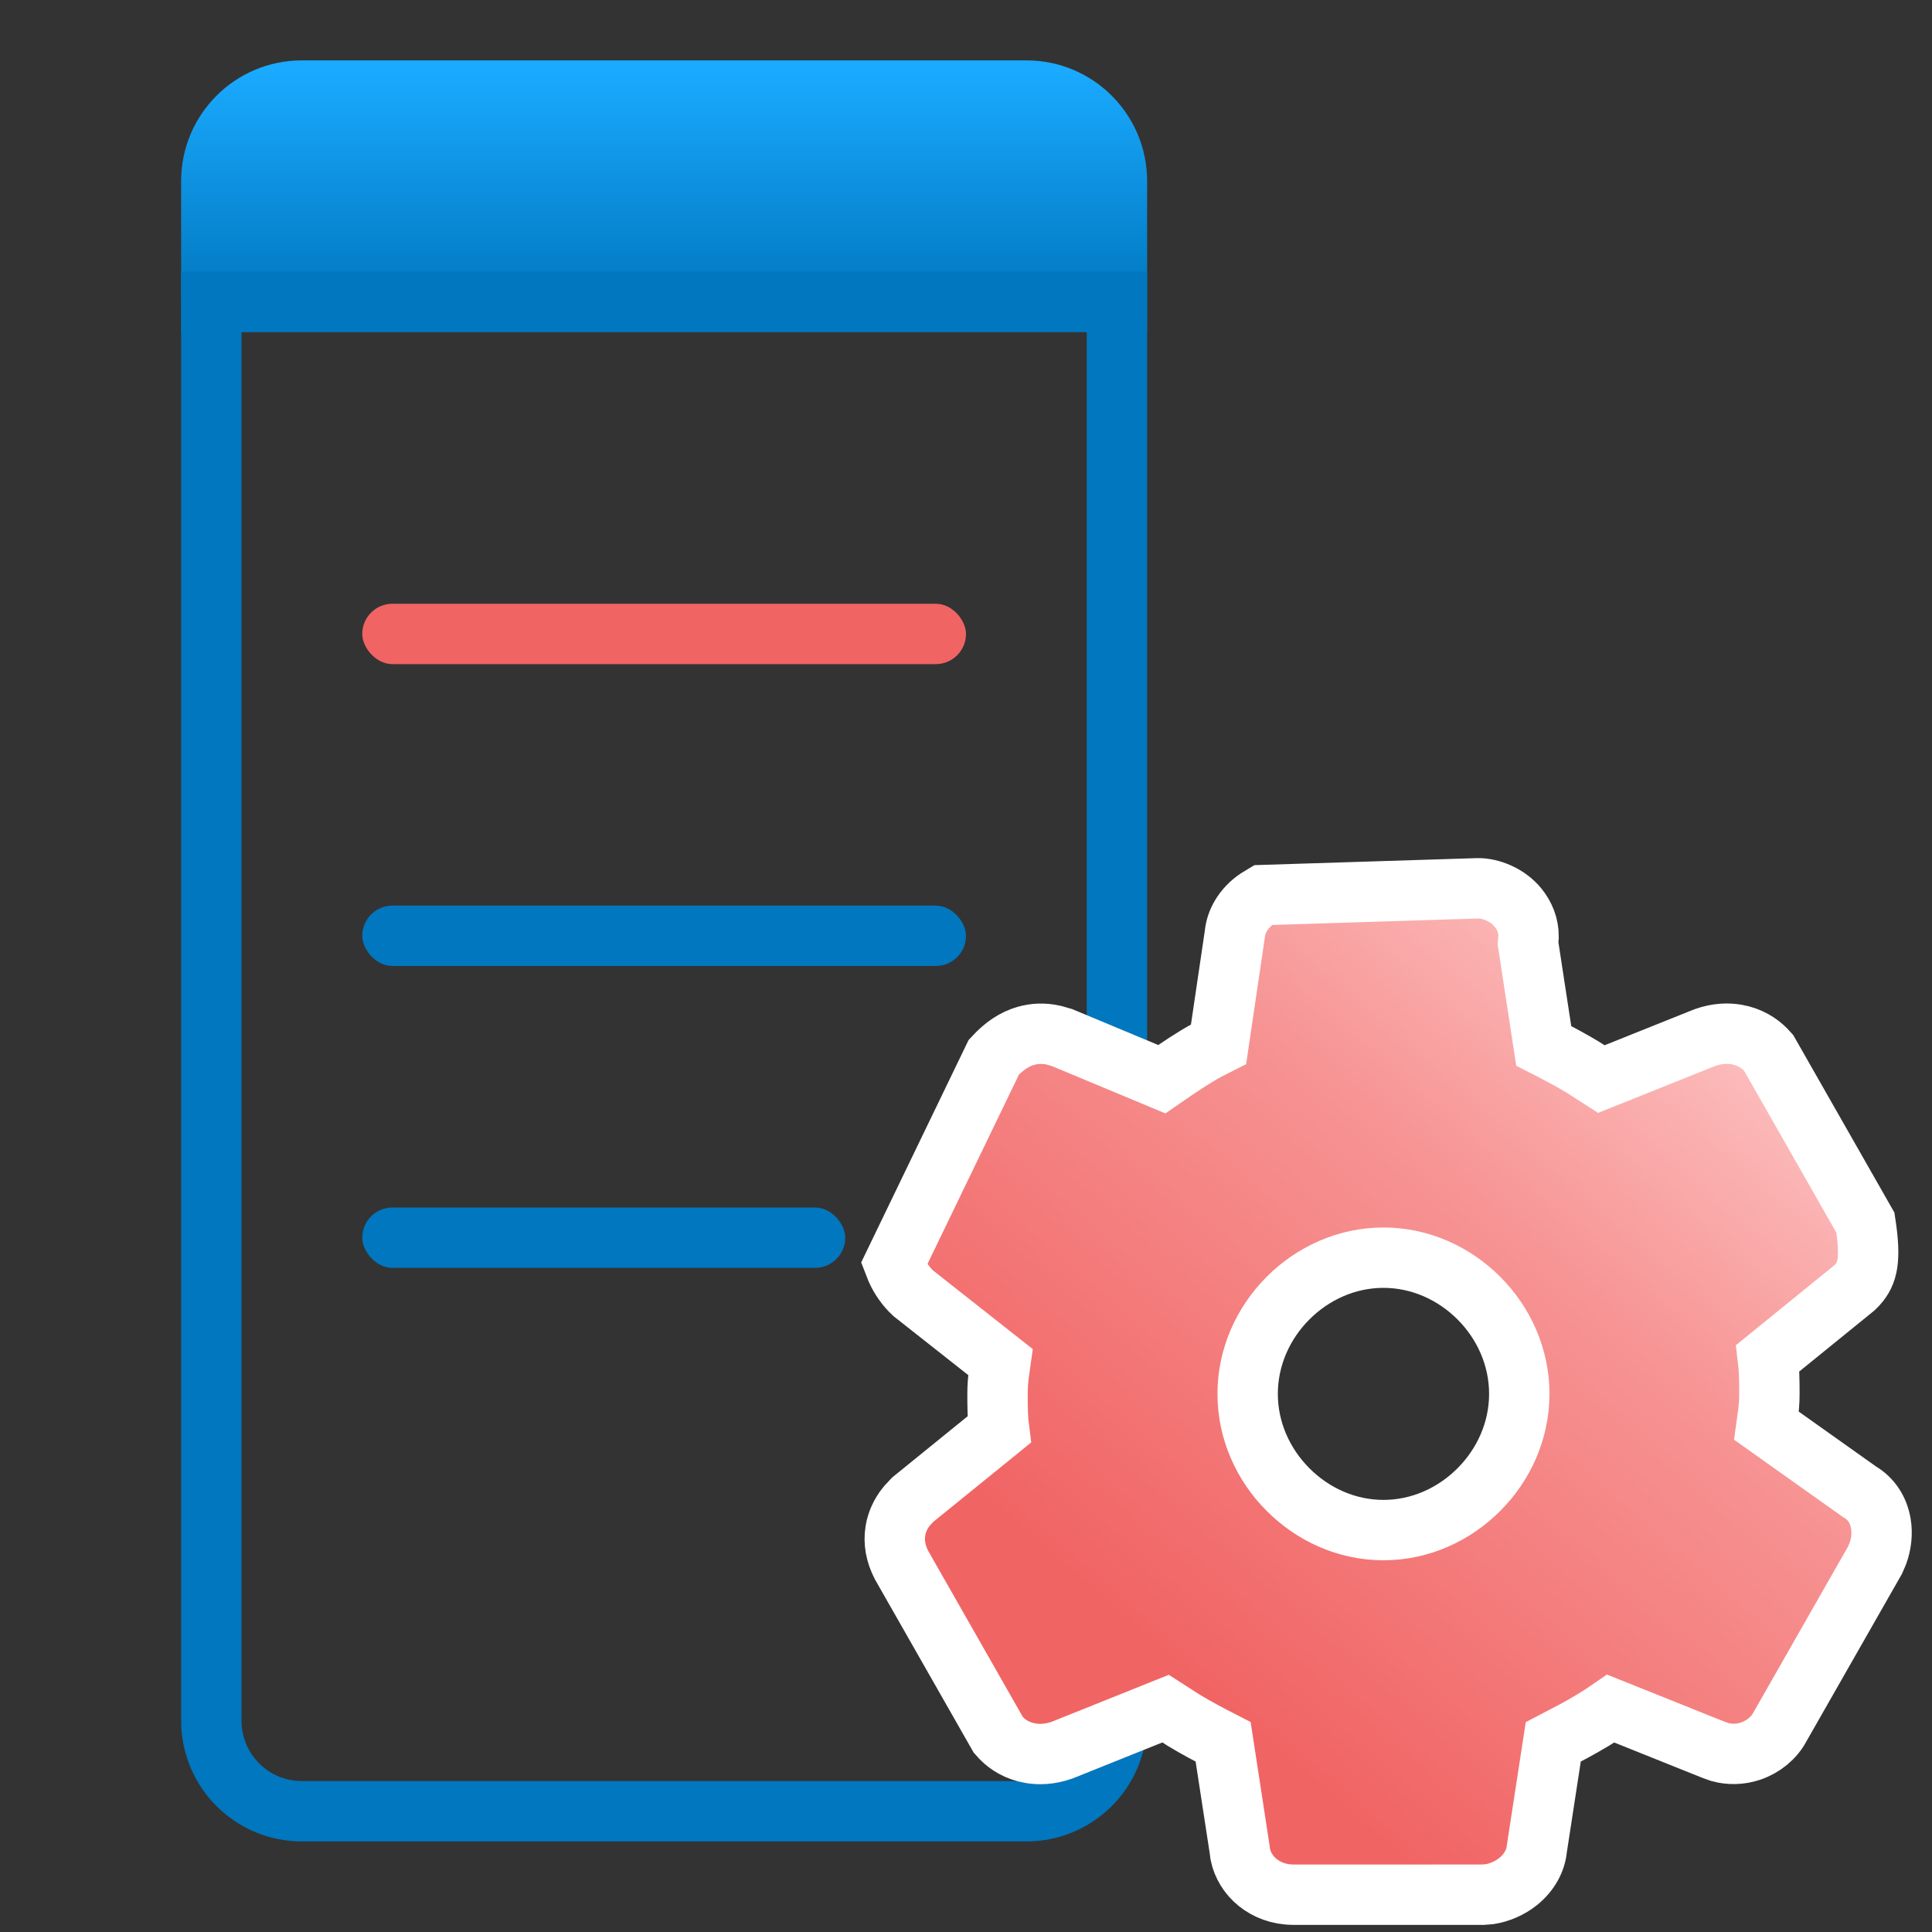 <?xml version="1.0" encoding="UTF-8"?>
<svg width="32px" height="32px" viewBox="0 0 32 32" version="1.1" xmlns="http://www.w3.org/2000/svg" xmlns:xlink="http://www.w3.org/1999/xlink">
    <rect x="0" y="0" width="32" height="32" fill="#333333" stroke="none"/>
    <title>marker_properties_32x32</title>
    <defs>
        <linearGradient x1="50%" y1="3.495%" x2="50%" y2="90.443%" id="linearGradient-1">
            <stop stop-color="#1AAAFF" offset="0%"></stop>
            <stop stop-color="#0077BE" offset="100%"></stop>
        </linearGradient>
        <linearGradient x1="31.645%" y1="79.658%" x2="96.25%" y2="3.591%" id="linearGradient-2">
            <stop stop-color="#F16464" offset="0%"></stop>
            <stop stop-color="#F79494" offset="54.5%"></stop>
            <stop stop-color="#FFD3D3" offset="100%"></stop>
        </linearGradient>
    </defs>
    <g id="marker_properties_32x32" stroke="none" stroke-width="1" fill="none" fill-rule="evenodd">
        <path d="M5,1 L17,1 C18.105,1 19,1.895 19,3 L19,5.5 L19,5.5 L3,5.5 L3,3 C3,1.895 3.895,1 5,1 Z" id="Rectangle-7-Copy" fill="url(#linearGradient-1)"></path>
        <path d="M18.5,5 L18.5,28.5 C18.5,28.914 18.332,29.289 18.061,29.561 C17.789,29.832 17.414,30 17,30 L17,30 L5,30 C4.586,30 4.211,29.832 3.939,29.561 C3.668,29.289 3.5,28.914 3.5,28.5 L3.5,28.5 L3.5,5 L18.5,5 Z" id="Rectangle-7-Copy-10" stroke="#0077BE"></path>
        <g id="settings-cogwheel-button" transform="translate(15.246, 14.999)" fill="url(#linearGradient-2)" fill-rule="nonzero" stroke="#FFFFFF">
            <path d="M9.228,-0.286 C9.444,-0.29 9.73,-0.176 9.9,0.037 C10.004,0.168 10.073,0.328 10.072,0.512 L10.063,0.625 L10.323,2.324 C10.545,2.437 10.763,2.552 10.972,2.678 L11.277,2.874 L12.994,2.186 C13.197,2.115 13.37,2.111 13.512,2.135 C13.732,2.172 13.891,2.278 13.994,2.381 L14.049,2.441 L15.651,5.252 C15.745,5.866 15.69,6.093 15.516,6.284 L15.465,6.335 L14.035,7.496 C14.057,7.673 14.061,7.863 14.061,8.088 C14.061,8.219 14.05,8.339 14.035,8.451 L14.012,8.615 L15.554,9.71 C15.746,9.821 15.869,10.009 15.907,10.239 C15.934,10.398 15.914,10.577 15.857,10.733 L15.808,10.846 L14.236,13.602 C14.139,13.786 13.96,13.934 13.749,14.005 C13.582,14.061 13.402,14.065 13.242,14.021 L13.125,13.979 L11.434,13.301 C11.237,13.438 11.026,13.562 10.81,13.679 L10.481,13.851 L10.209,15.622 C10.192,15.81 10.089,16.012 9.899,16.165 C9.76,16.277 9.585,16.349 9.43,16.374 L9.318,16.383 L6.176,16.383 C5.933,16.383 5.733,16.299 5.588,16.183 C5.43,16.056 5.334,15.89 5.298,15.719 L5.284,15.617 L5.013,13.851 C4.792,13.738 4.573,13.623 4.365,13.497 L4.06,13.301 L2.343,13.99 C2.14,14.06 1.967,14.064 1.825,14.04 C1.605,14.004 1.445,13.898 1.343,13.795 L1.288,13.734 L-0.314,10.923 C-0.412,10.733 -0.446,10.542 -0.415,10.355 C-0.392,10.22 -0.337,10.08 -0.224,9.943 L-0.128,9.84 L1.302,8.68 C1.279,8.503 1.276,8.312 1.276,8.088 C1.276,7.956 1.287,7.836 1.302,7.724 L1.325,7.561 L-0.122,6.42 C-0.242,6.308 -0.337,6.168 -0.398,6.032 L-0.437,5.932 L1.215,2.511 C1.382,2.33 1.554,2.213 1.744,2.159 C1.883,2.119 2.036,2.108 2.211,2.148 L2.346,2.187 L3.997,2.876 C4.28,2.68 4.519,2.518 4.757,2.389 L4.937,2.298 L5.206,0.477 C5.224,0.27 5.346,0.045 5.574,-0.111 L5.678,-0.174 L9.228,-0.286 Z M7.668,5.832 C7.058,5.832 6.497,6.092 6.088,6.502 C5.678,6.912 5.419,7.475 5.419,8.088 C5.419,8.7 5.678,9.263 6.088,9.673 C6.497,10.084 7.058,10.344 7.668,10.344 C8.279,10.344 8.84,10.084 9.249,9.673 C9.659,9.263 9.918,8.7 9.918,8.088 C9.918,7.475 9.659,6.912 9.249,6.502 C8.84,6.092 8.279,5.832 7.668,5.832 Z" id="Shape"></path>
        </g>
        <rect id="Rectangle-7-Copy-6" fill="#F16464" x="6" y="10" width="10" height="1" rx="0.5"></rect>
        <rect id="Rectangle-7-Copy-8" fill="#0077BE" x="6" y="15" width="10" height="1" rx="0.5"></rect>
        <rect id="Rectangle-7-Copy-9" fill="#0077BE" x="6" y="20" width="8" height="1" rx="0.5"></rect>
    </g>
</svg>